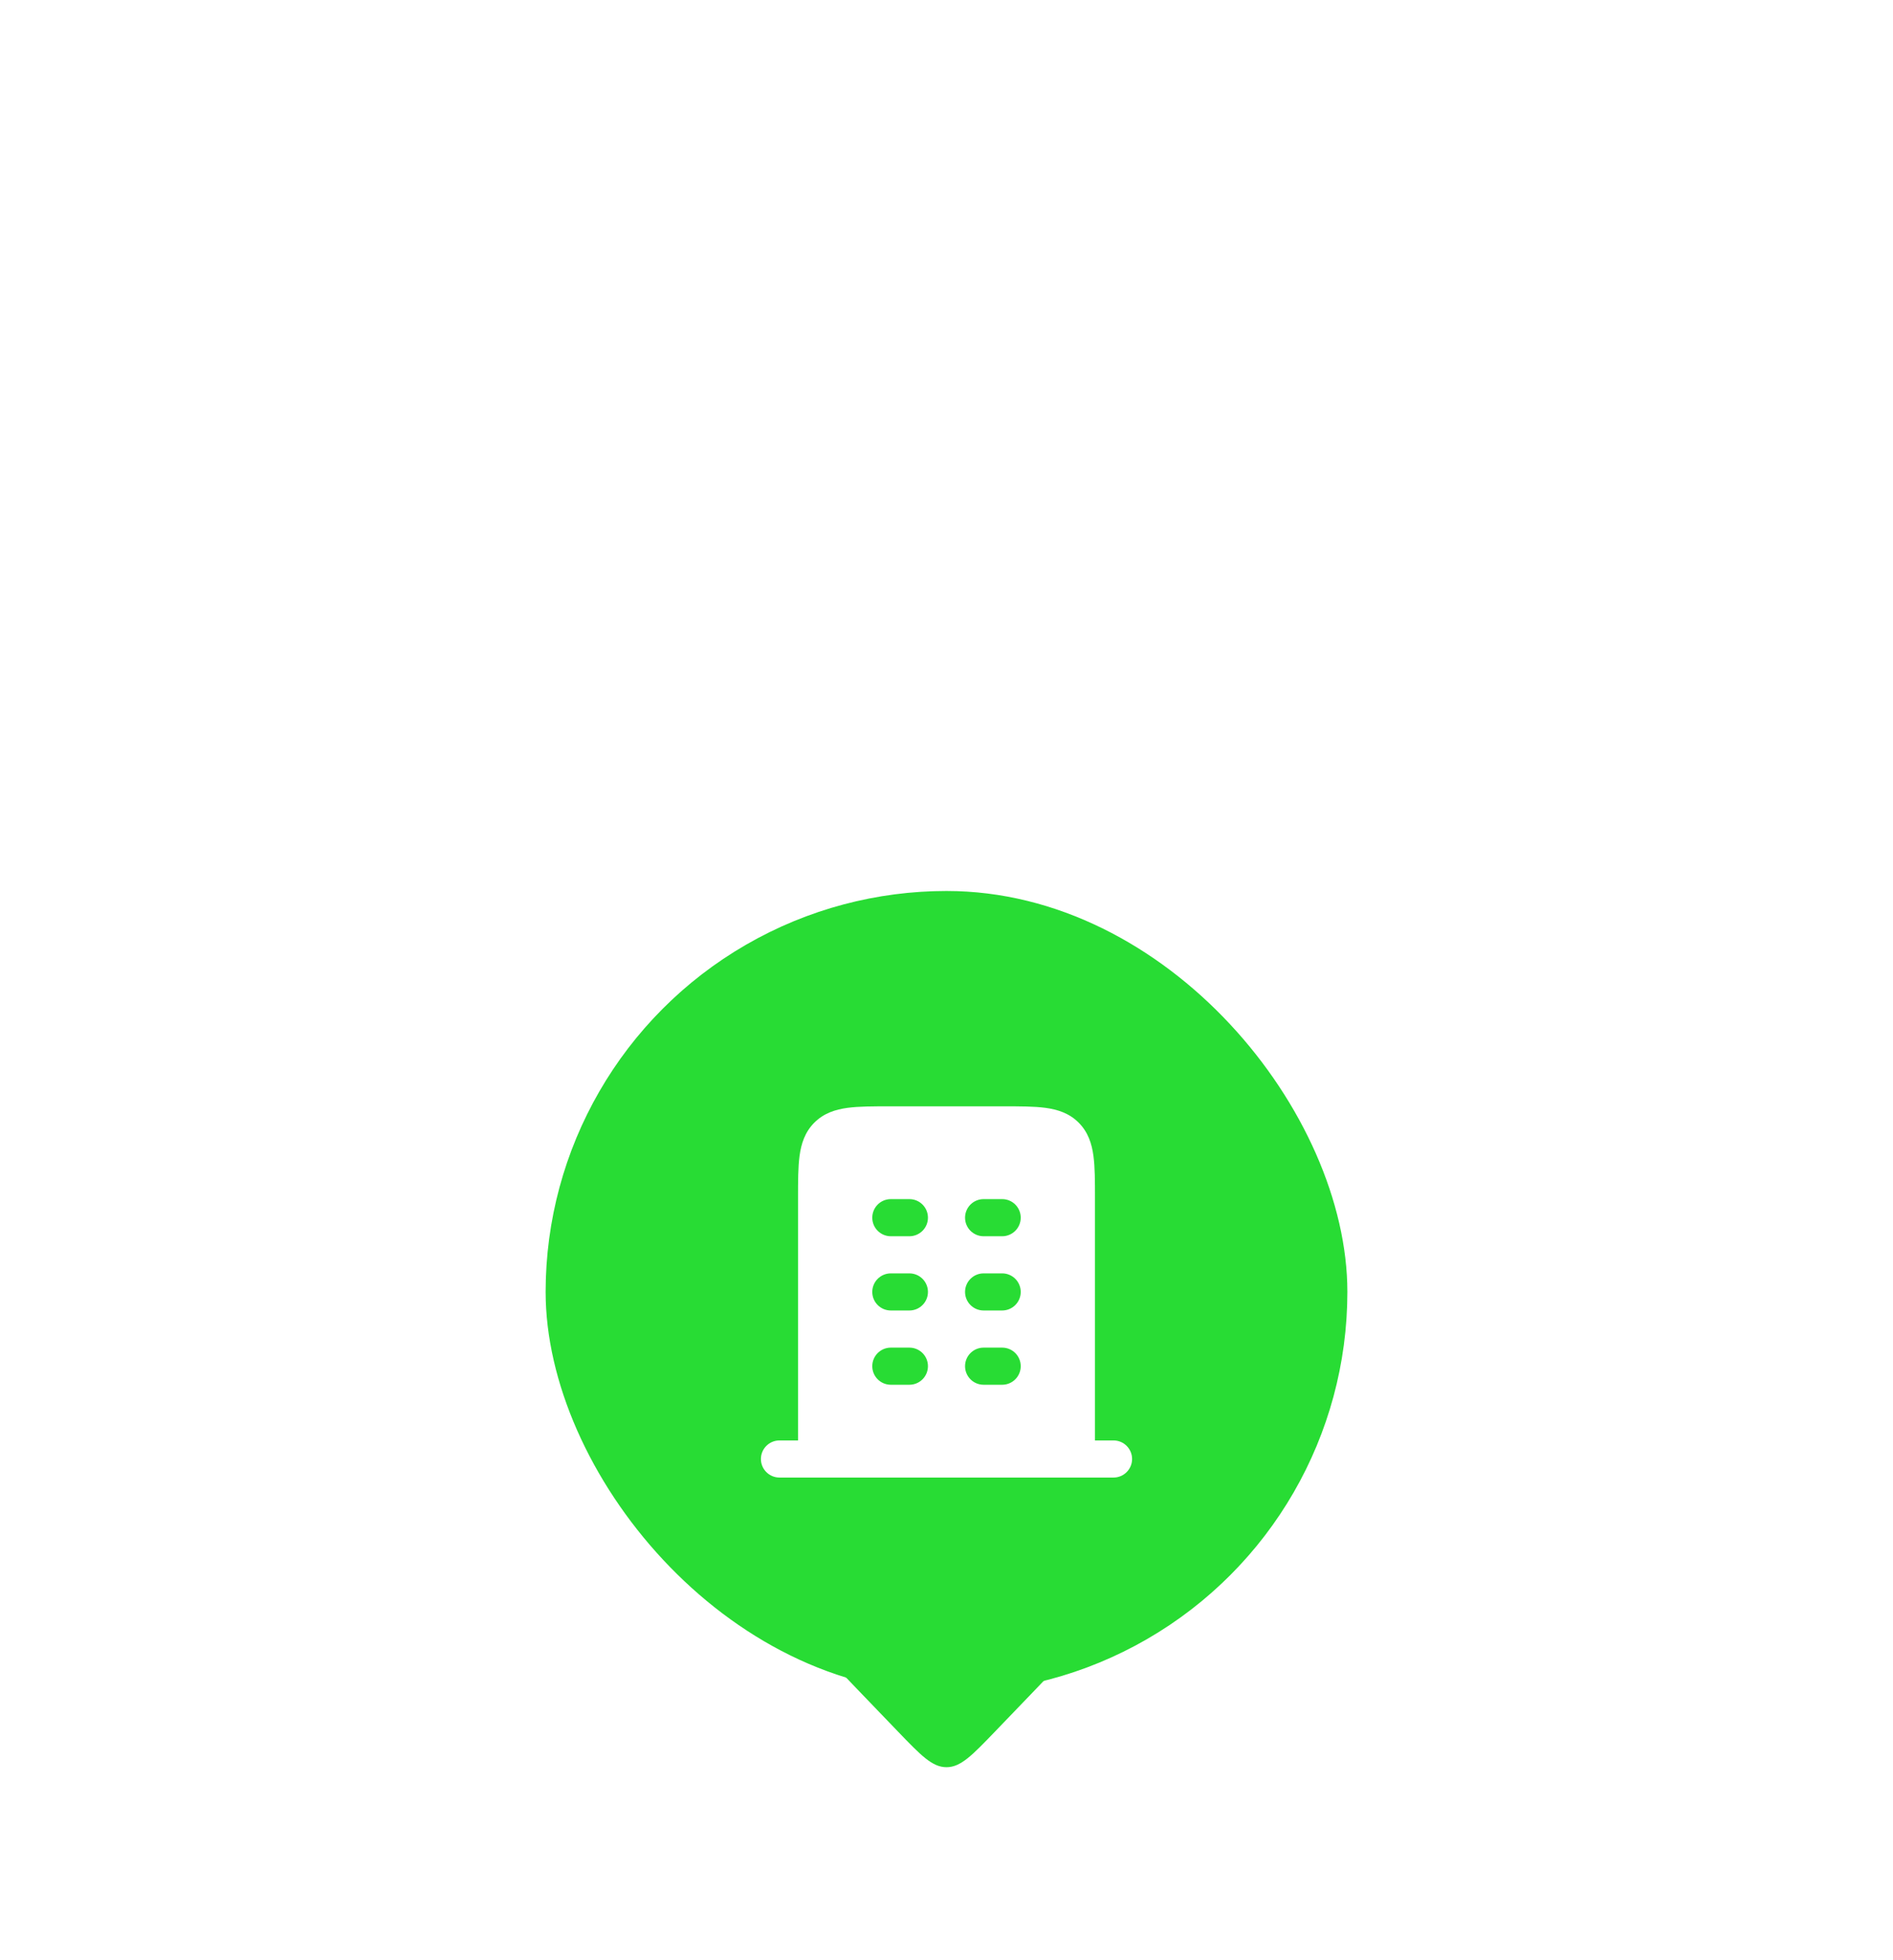 <svg width="85" height="88" viewBox="0 0 85 88" fill="none" xmlns="http://www.w3.org/2000/svg">
<g filter="url(#filter0_ddd_4267_39042)">
<g clip-path="url(#clip0_4267_39042)">
<circle cx="42.5" cy="40" r="18" fill="#28DC34"/>
<path fill-rule="evenodd" clip-rule="evenodd" d="M39.945 31.667C39.206 31.667 38.57 31.667 38.06 31.735C37.514 31.809 36.99 31.974 36.566 32.399C36.141 32.824 35.975 33.347 35.902 33.894C35.833 34.403 35.833 35.04 35.833 35.779V46.667H35C34.54 46.667 34.167 47.04 34.167 47.5C34.167 47.96 34.54 48.333 35 48.333H50C50.46 48.333 50.833 47.96 50.833 47.5C50.833 47.04 50.46 46.667 50 46.667H49.167V35.779C49.167 35.04 49.167 34.403 49.098 33.894C49.025 33.347 48.859 32.824 48.434 32.399C48.01 31.974 47.486 31.809 46.94 31.735C46.43 31.667 45.794 31.667 45.055 31.667H39.945ZM41.667 36.667C41.667 37.127 41.294 37.5 40.833 37.5H40C39.54 37.5 39.167 37.127 39.167 36.667C39.167 36.206 39.54 35.833 40 35.833H40.833C41.294 35.833 41.667 36.206 41.667 36.667ZM40.833 40.833C41.294 40.833 41.667 40.46 41.667 40C41.667 39.54 41.294 39.167 40.833 39.167H40C39.54 39.167 39.167 39.54 39.167 40C39.167 40.46 39.54 40.833 40 40.833H40.833ZM41.667 43.333C41.667 43.794 41.294 44.167 40.833 44.167H40C39.54 44.167 39.167 43.794 39.167 43.333C39.167 42.873 39.54 42.5 40 42.5H40.833C41.294 42.5 41.667 42.873 41.667 43.333ZM45 37.5C45.46 37.5 45.833 37.127 45.833 36.667C45.833 36.206 45.46 35.833 45 35.833H44.167C43.706 35.833 43.333 36.206 43.333 36.667C43.333 37.127 43.706 37.5 44.167 37.5H45ZM45.833 40C45.833 40.46 45.46 40.833 45 40.833H44.167C43.706 40.833 43.333 40.46 43.333 40C43.333 39.54 43.706 39.167 44.167 39.167H45C45.46 39.167 45.833 39.54 45.833 40ZM45 44.167C45.46 44.167 45.833 43.794 45.833 43.333C45.833 42.873 45.46 42.5 45 42.5H44.167C43.706 42.5 43.333 42.873 43.333 43.333C43.333 43.794 43.706 44.167 44.167 44.167H45Z" fill="white"/>
</g>
<path d="M44.662 59.754C43.646 60.809 43.138 61.337 42.5 61.337C41.862 61.337 41.354 60.809 40.338 59.754L38.728 58.08C36.64 55.91 35.596 54.825 35.985 53.913C36.373 53 37.879 53 40.89 53L44.11 53C47.121 53 48.627 53 49.015 53.913C49.404 54.825 48.36 55.91 46.272 58.08L44.662 59.754Z" fill="#28DC34"/>
</g>
<defs>
<filter id="filter0_ddd_4267_39042" x="0.5" y="0" width="84" height="88" filterUnits="userSpaceOnUse" color-interpolation-filters="sRGB">
<feFlood flood-opacity="0" result="BackgroundImageFix"/>
<feColorMatrix in="SourceAlpha" type="matrix" values="0 0 0 0 0 0 0 0 0 0 0 0 0 0 0 0 0 0 127 0" result="hardAlpha"/>
<feMorphology radius="4" operator="erode" in="SourceAlpha" result="effect1_dropShadow_4267_39042"/>
<feOffset dy="12"/>
<feGaussianBlur stdDeviation="8"/>
<feColorMatrix type="matrix" values="0 0 0 0 0 0 0 0 0 0 0 0 0 0 0 0 0 0 0.08 0"/>
<feBlend mode="normal" in2="BackgroundImageFix" result="effect1_dropShadow_4267_39042"/>
<feColorMatrix in="SourceAlpha" type="matrix" values="0 0 0 0 0 0 0 0 0 0 0 0 0 0 0 0 0 0 127 0" result="hardAlpha"/>
<feMorphology radius="2" operator="erode" in="SourceAlpha" result="effect2_dropShadow_4267_39042"/>
<feOffset dy="4"/>
<feGaussianBlur stdDeviation="8"/>
<feColorMatrix type="matrix" values="0 0 0 0 0 0 0 0 0 0 0 0 0 0 0 0 0 0 0.03 0"/>
<feBlend mode="normal" in2="effect1_dropShadow_4267_39042" result="effect2_dropShadow_4267_39042"/>
<feColorMatrix in="SourceAlpha" type="matrix" values="0 0 0 0 0 0 0 0 0 0 0 0 0 0 0 0 0 0 127 0" result="hardAlpha"/>
<feOffset dy="2"/>
<feGaussianBlur stdDeviation="12"/>
<feComposite in2="hardAlpha" operator="out"/>
<feColorMatrix type="matrix" values="0 0 0 0 0 0 0 0 0 0 0 0 0 0 0 0 0 0 0.8 0"/>
<feBlend mode="normal" in2="effect2_dropShadow_4267_39042" result="effect3_dropShadow_4267_39042"/>
<feBlend mode="normal" in="SourceGraphic" in2="effect3_dropShadow_4267_39042" result="shape"/>
</filter>
<clipPath id="clip0_4267_39042">
<rect x="24.5" y="22" width="36" height="36" rx="18" fill="white"/>
</clipPath>
</defs>
</svg>
